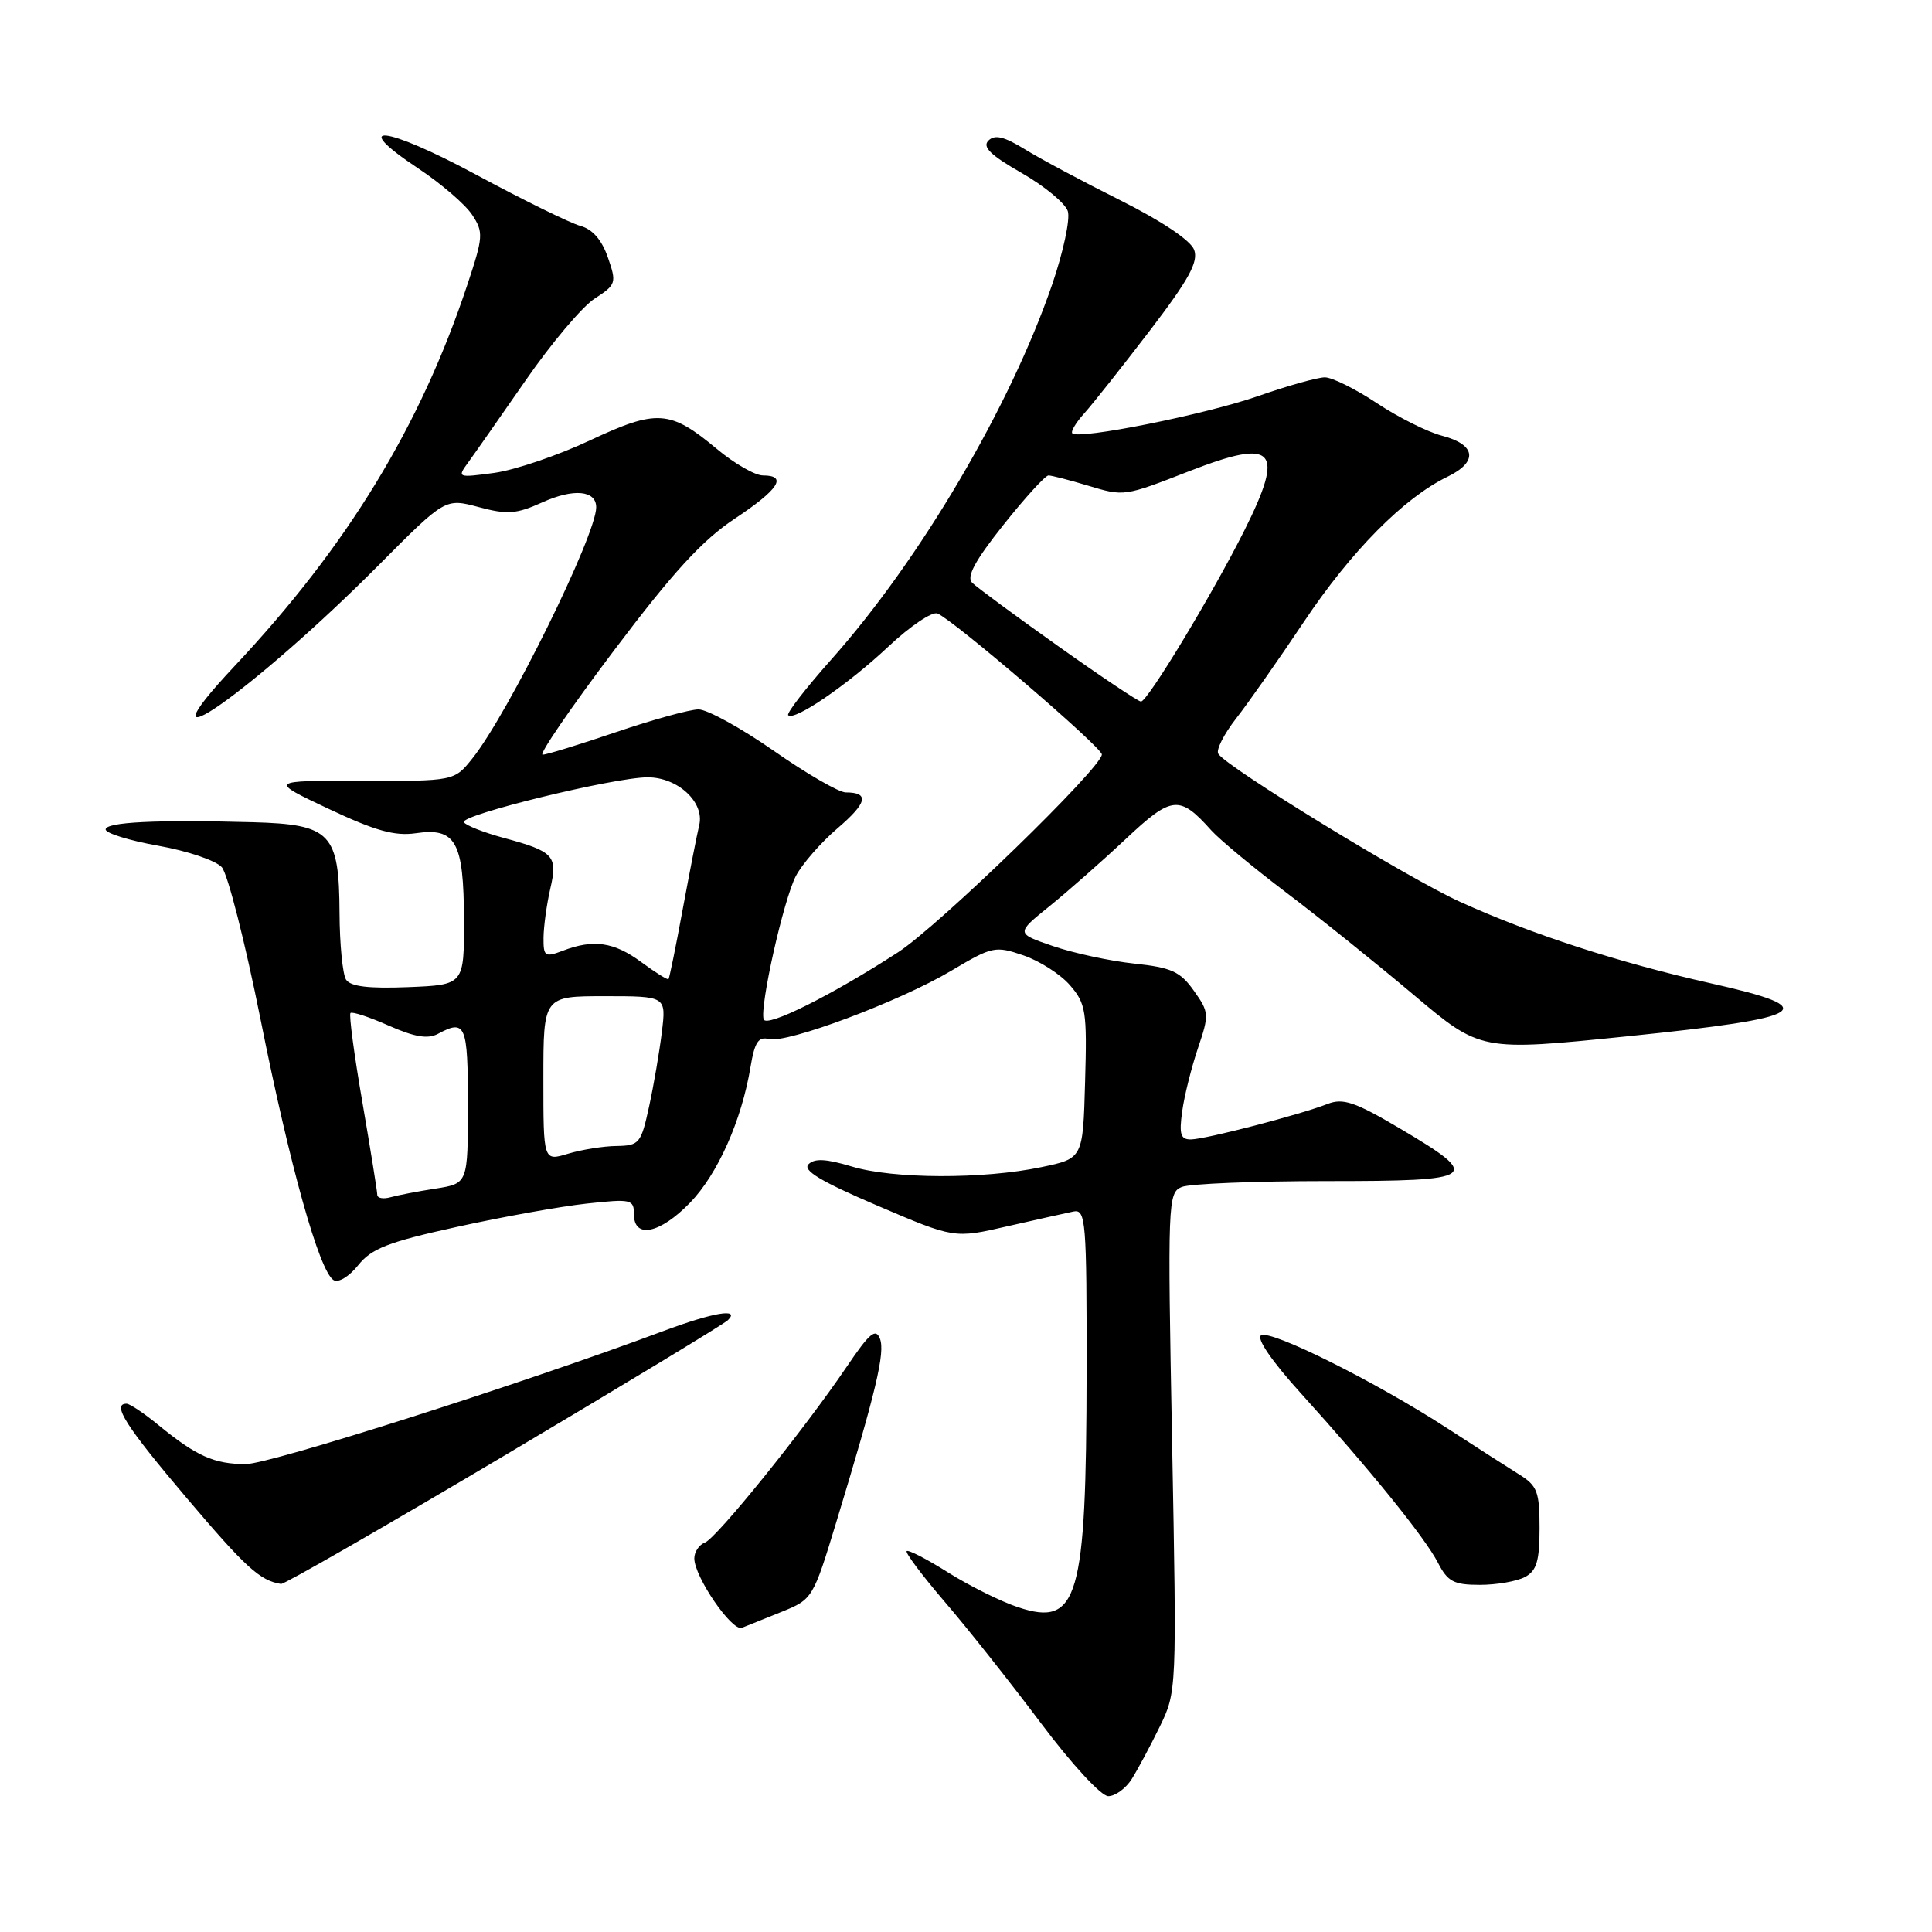 <?xml version="1.0" encoding="UTF-8" standalone="no"?>
<!DOCTYPE svg PUBLIC "-//W3C//DTD SVG 1.1//EN" "http://www.w3.org/Graphics/SVG/1.1/DTD/svg11.dtd" >
<svg xmlns="http://www.w3.org/2000/svg" xmlns:xlink="http://www.w3.org/1999/xlink" version="1.1" viewBox="0 0 256 256">
 <g >
 <path fill="currentColor"
d=" M 149.95 235.75 C 150.73 234.51 152.40 231.40 153.66 228.82 C 155.93 224.16 155.93 224.07 155.31 191.10 C 154.70 159.20 154.75 158.03 156.59 157.28 C 157.64 156.85 166.27 156.50 175.77 156.50 C 195.94 156.50 196.55 156.06 185.43 149.49 C 179.56 146.02 177.96 145.48 175.93 146.27 C 172.29 147.70 159.74 150.96 157.81 150.98 C 156.44 151.00 156.22 150.31 156.65 147.25 C 156.93 145.19 157.88 141.42 158.74 138.87 C 160.24 134.44 160.22 134.12 158.19 131.27 C 156.39 128.73 155.22 128.20 150.29 127.68 C 147.10 127.34 142.27 126.30 139.55 125.37 C 134.60 123.68 134.60 123.68 139.05 120.09 C 141.50 118.11 146.05 114.10 149.17 111.17 C 155.29 105.42 156.29 105.32 160.51 110.04 C 161.61 111.26 166.10 114.99 170.50 118.32 C 174.90 121.65 182.48 127.74 187.34 131.84 C 196.19 139.30 196.19 139.30 215.69 137.31 C 239.81 134.84 241.69 133.65 226.72 130.30 C 214.49 127.55 202.96 123.81 193.47 119.50 C 186.52 116.35 162.52 101.65 161.43 99.88 C 161.11 99.38 162.17 97.29 163.77 95.23 C 165.38 93.18 169.42 87.41 172.77 82.40 C 179.03 73.03 186.04 65.95 191.78 63.18 C 195.90 61.19 195.59 58.91 191.05 57.73 C 189.15 57.24 185.28 55.30 182.44 53.42 C 179.61 51.54 176.51 50.00 175.55 50.00 C 174.60 50.00 170.59 51.12 166.66 52.50 C 159.68 54.93 142.95 58.28 142.09 57.42 C 141.85 57.19 142.57 55.98 143.69 54.75 C 144.80 53.51 148.70 48.59 152.35 43.82 C 157.54 37.03 158.82 34.69 158.23 33.10 C 157.77 31.86 153.94 29.29 148.49 26.56 C 143.55 24.09 137.83 21.04 135.80 19.78 C 133.05 18.09 131.81 17.79 130.97 18.63 C 130.13 19.47 131.26 20.57 135.37 22.92 C 138.41 24.66 141.16 26.94 141.49 27.98 C 141.83 29.03 140.89 33.40 139.42 37.69 C 133.84 53.92 121.92 74.17 110.13 87.41 C 106.75 91.21 104.19 94.52 104.44 94.77 C 105.25 95.58 112.36 90.71 117.72 85.67 C 120.59 82.97 123.52 81.00 124.22 81.29 C 126.35 82.16 146.00 99.01 146.00 99.97 C 146.00 101.71 124.41 122.67 119.00 126.18 C 110.22 131.87 101.56 136.19 101.19 135.07 C 100.64 133.41 103.82 119.25 105.45 116.09 C 106.28 114.50 108.76 111.65 110.97 109.76 C 114.92 106.38 115.24 105.00 112.06 105.00 C 111.17 105.00 106.89 102.53 102.55 99.50 C 98.20 96.47 93.71 94.00 92.56 94.00 C 91.42 94.00 86.52 95.35 81.66 97.00 C 76.81 98.65 72.42 100.00 71.90 100.00 C 71.37 100.00 75.61 93.81 81.31 86.25 C 89.17 75.82 93.05 71.59 97.34 68.74 C 103.19 64.86 104.40 63.00 101.09 63.00 C 100.05 63.00 97.30 61.42 94.99 59.49 C 88.78 54.31 87.06 54.19 78.16 58.36 C 73.93 60.35 68.23 62.28 65.50 62.66 C 60.64 63.32 60.56 63.29 62.02 61.30 C 62.83 60.19 66.27 55.27 69.66 50.39 C 73.04 45.50 77.15 40.63 78.79 39.57 C 81.65 37.72 81.72 37.49 80.55 34.12 C 79.75 31.80 78.51 30.37 76.92 29.94 C 75.59 29.58 69.35 26.52 63.06 23.13 C 51.00 16.64 46.09 16.12 55.44 22.33 C 58.46 24.34 61.67 27.10 62.56 28.46 C 64.08 30.77 64.04 31.37 61.93 37.72 C 55.70 56.48 46.04 72.33 31.13 88.21 C 17.24 103.01 33.64 91.52 50.25 74.81 C 59.00 66.01 59.00 66.01 63.43 67.19 C 67.23 68.21 68.41 68.12 71.87 66.56 C 76.01 64.69 79.00 64.97 79.00 67.22 C 79.00 70.91 67.32 94.59 62.59 100.50 C 60.19 103.50 60.19 103.50 47.90 103.47 C 35.60 103.43 35.60 103.43 43.55 107.18 C 49.70 110.08 52.31 110.81 55.08 110.41 C 60.40 109.63 61.45 111.51 61.48 121.88 C 61.50 130.50 61.50 130.50 54.09 130.80 C 48.83 131.01 46.44 130.72 45.85 129.80 C 45.40 129.08 45.01 125.12 44.99 121.00 C 44.94 110.37 43.86 109.24 33.50 108.95 C 20.72 108.60 14.00 108.93 14.00 109.91 C 14.00 110.41 17.14 111.38 20.99 112.07 C 24.83 112.75 28.61 114.03 29.39 114.91 C 30.17 115.78 32.47 124.83 34.51 135.00 C 38.41 154.53 42.31 168.45 44.20 169.62 C 44.83 170.02 46.26 169.15 47.46 167.65 C 49.23 165.43 51.44 164.57 60.54 162.57 C 66.57 161.24 74.31 159.85 77.75 159.48 C 83.65 158.84 84.00 158.92 84.00 160.90 C 84.00 164.19 87.44 163.48 91.43 159.37 C 95.09 155.60 98.27 148.47 99.45 141.36 C 99.99 138.10 100.50 137.32 101.87 137.68 C 104.25 138.30 119.21 132.70 126.06 128.62 C 131.48 125.40 131.87 125.31 135.60 126.59 C 137.75 127.32 140.53 129.10 141.78 130.55 C 143.89 132.98 144.05 133.99 143.78 143.35 C 143.50 153.50 143.50 153.50 138.00 154.65 C 130.28 156.27 118.34 156.23 112.87 154.57 C 109.48 153.55 107.94 153.46 107.13 154.27 C 106.32 155.08 108.78 156.55 116.23 159.74 C 126.44 164.11 126.44 164.11 133.47 162.49 C 137.34 161.61 141.29 160.73 142.25 160.53 C 143.87 160.21 144.00 161.75 143.98 181.84 C 143.94 211.87 142.86 215.59 134.94 212.98 C 132.66 212.23 128.48 210.15 125.66 208.38 C 122.84 206.60 120.35 205.31 120.14 205.53 C 119.93 205.74 122.18 208.74 125.15 212.21 C 128.13 215.67 133.85 222.89 137.87 228.25 C 142.00 233.76 145.91 238.00 146.85 238.00 C 147.77 238.00 149.16 236.99 149.95 235.75 Z  M 103.61 213.56 C 107.66 211.92 107.75 211.77 110.81 201.70 C 116.09 184.33 117.30 179.24 116.60 177.39 C 116.04 175.94 115.22 176.63 112.21 181.08 C 106.52 189.48 94.97 203.80 93.40 204.40 C 92.63 204.69 92.00 205.64 92.00 206.49 C 92.00 208.93 97.00 216.22 98.31 215.69 C 98.97 215.43 101.35 214.47 103.61 213.56 Z  M 66.74 192.93 C 82.56 183.54 95.93 175.44 96.45 174.93 C 98.13 173.29 94.50 173.90 87.87 176.38 C 69.17 183.36 35.78 194.00 32.57 194.00 C 28.39 194.00 26.03 192.95 21.02 188.85 C 19.11 187.28 17.20 186.00 16.77 186.00 C 14.77 186.00 16.67 188.98 24.75 198.51 C 32.54 207.70 34.46 209.45 37.24 209.88 C 37.64 209.95 50.92 202.32 66.74 192.93 Z  M 202.07 208.96 C 203.61 208.14 204.00 206.84 204.00 202.49 C 204.00 197.63 203.70 196.86 201.25 195.34 C 199.74 194.40 195.49 191.67 191.81 189.28 C 182.39 183.15 168.37 176.15 167.10 176.94 C 166.45 177.34 168.55 180.40 172.31 184.55 C 181.55 194.75 188.80 203.71 190.53 207.06 C 191.83 209.58 192.63 210.00 196.09 210.00 C 198.31 210.00 201.00 209.53 202.07 208.96 Z  M 49.99 158.32 C 49.99 157.87 49.10 152.35 48.02 146.06 C 46.93 139.77 46.22 134.44 46.44 134.23 C 46.66 134.01 48.94 134.76 51.51 135.90 C 54.93 137.41 56.68 137.71 58.03 136.99 C 61.69 135.02 62.00 135.75 62.00 146.41 C 62.00 156.82 62.00 156.82 57.75 157.49 C 55.41 157.85 52.71 158.37 51.75 158.64 C 50.79 158.91 50.00 158.77 49.99 158.32 Z  M 72.00 142.93 C 72.00 132.00 72.00 132.00 80.14 132.00 C 88.28 132.00 88.28 132.00 87.70 136.75 C 87.38 139.36 86.62 143.82 86.00 146.65 C 84.94 151.52 84.71 151.80 81.69 151.85 C 79.93 151.87 77.04 152.34 75.25 152.88 C 72.00 153.86 72.00 153.86 72.00 142.93 Z  M 84.98 127.49 C 81.37 124.82 78.64 124.42 74.57 125.98 C 72.20 126.88 72.00 126.74 72.02 124.23 C 72.04 122.73 72.44 119.83 72.91 117.78 C 73.93 113.39 73.42 112.83 66.72 111.02 C 64.10 110.31 61.73 109.38 61.47 108.95 C 60.89 108.01 81.38 103.00 85.82 103.00 C 89.82 103.00 93.38 106.31 92.65 109.34 C 92.36 110.53 91.38 115.55 90.46 120.50 C 89.55 125.45 88.70 129.61 88.58 129.74 C 88.46 129.87 86.84 128.86 84.98 127.49 Z  M 140.19 85.60 C 134.52 81.58 129.40 77.80 128.81 77.21 C 128.03 76.43 129.21 74.26 132.95 69.56 C 135.82 65.95 138.51 63.00 138.93 63.00 C 139.34 63.00 141.67 63.60 144.10 64.33 C 148.98 65.80 148.91 65.81 157.67 62.40 C 168.94 58.02 170.29 59.49 164.89 70.28 C 160.67 78.70 152.03 93.01 151.18 92.96 C 150.81 92.94 145.86 89.63 140.19 85.60 Z "/>
</g>
</svg>